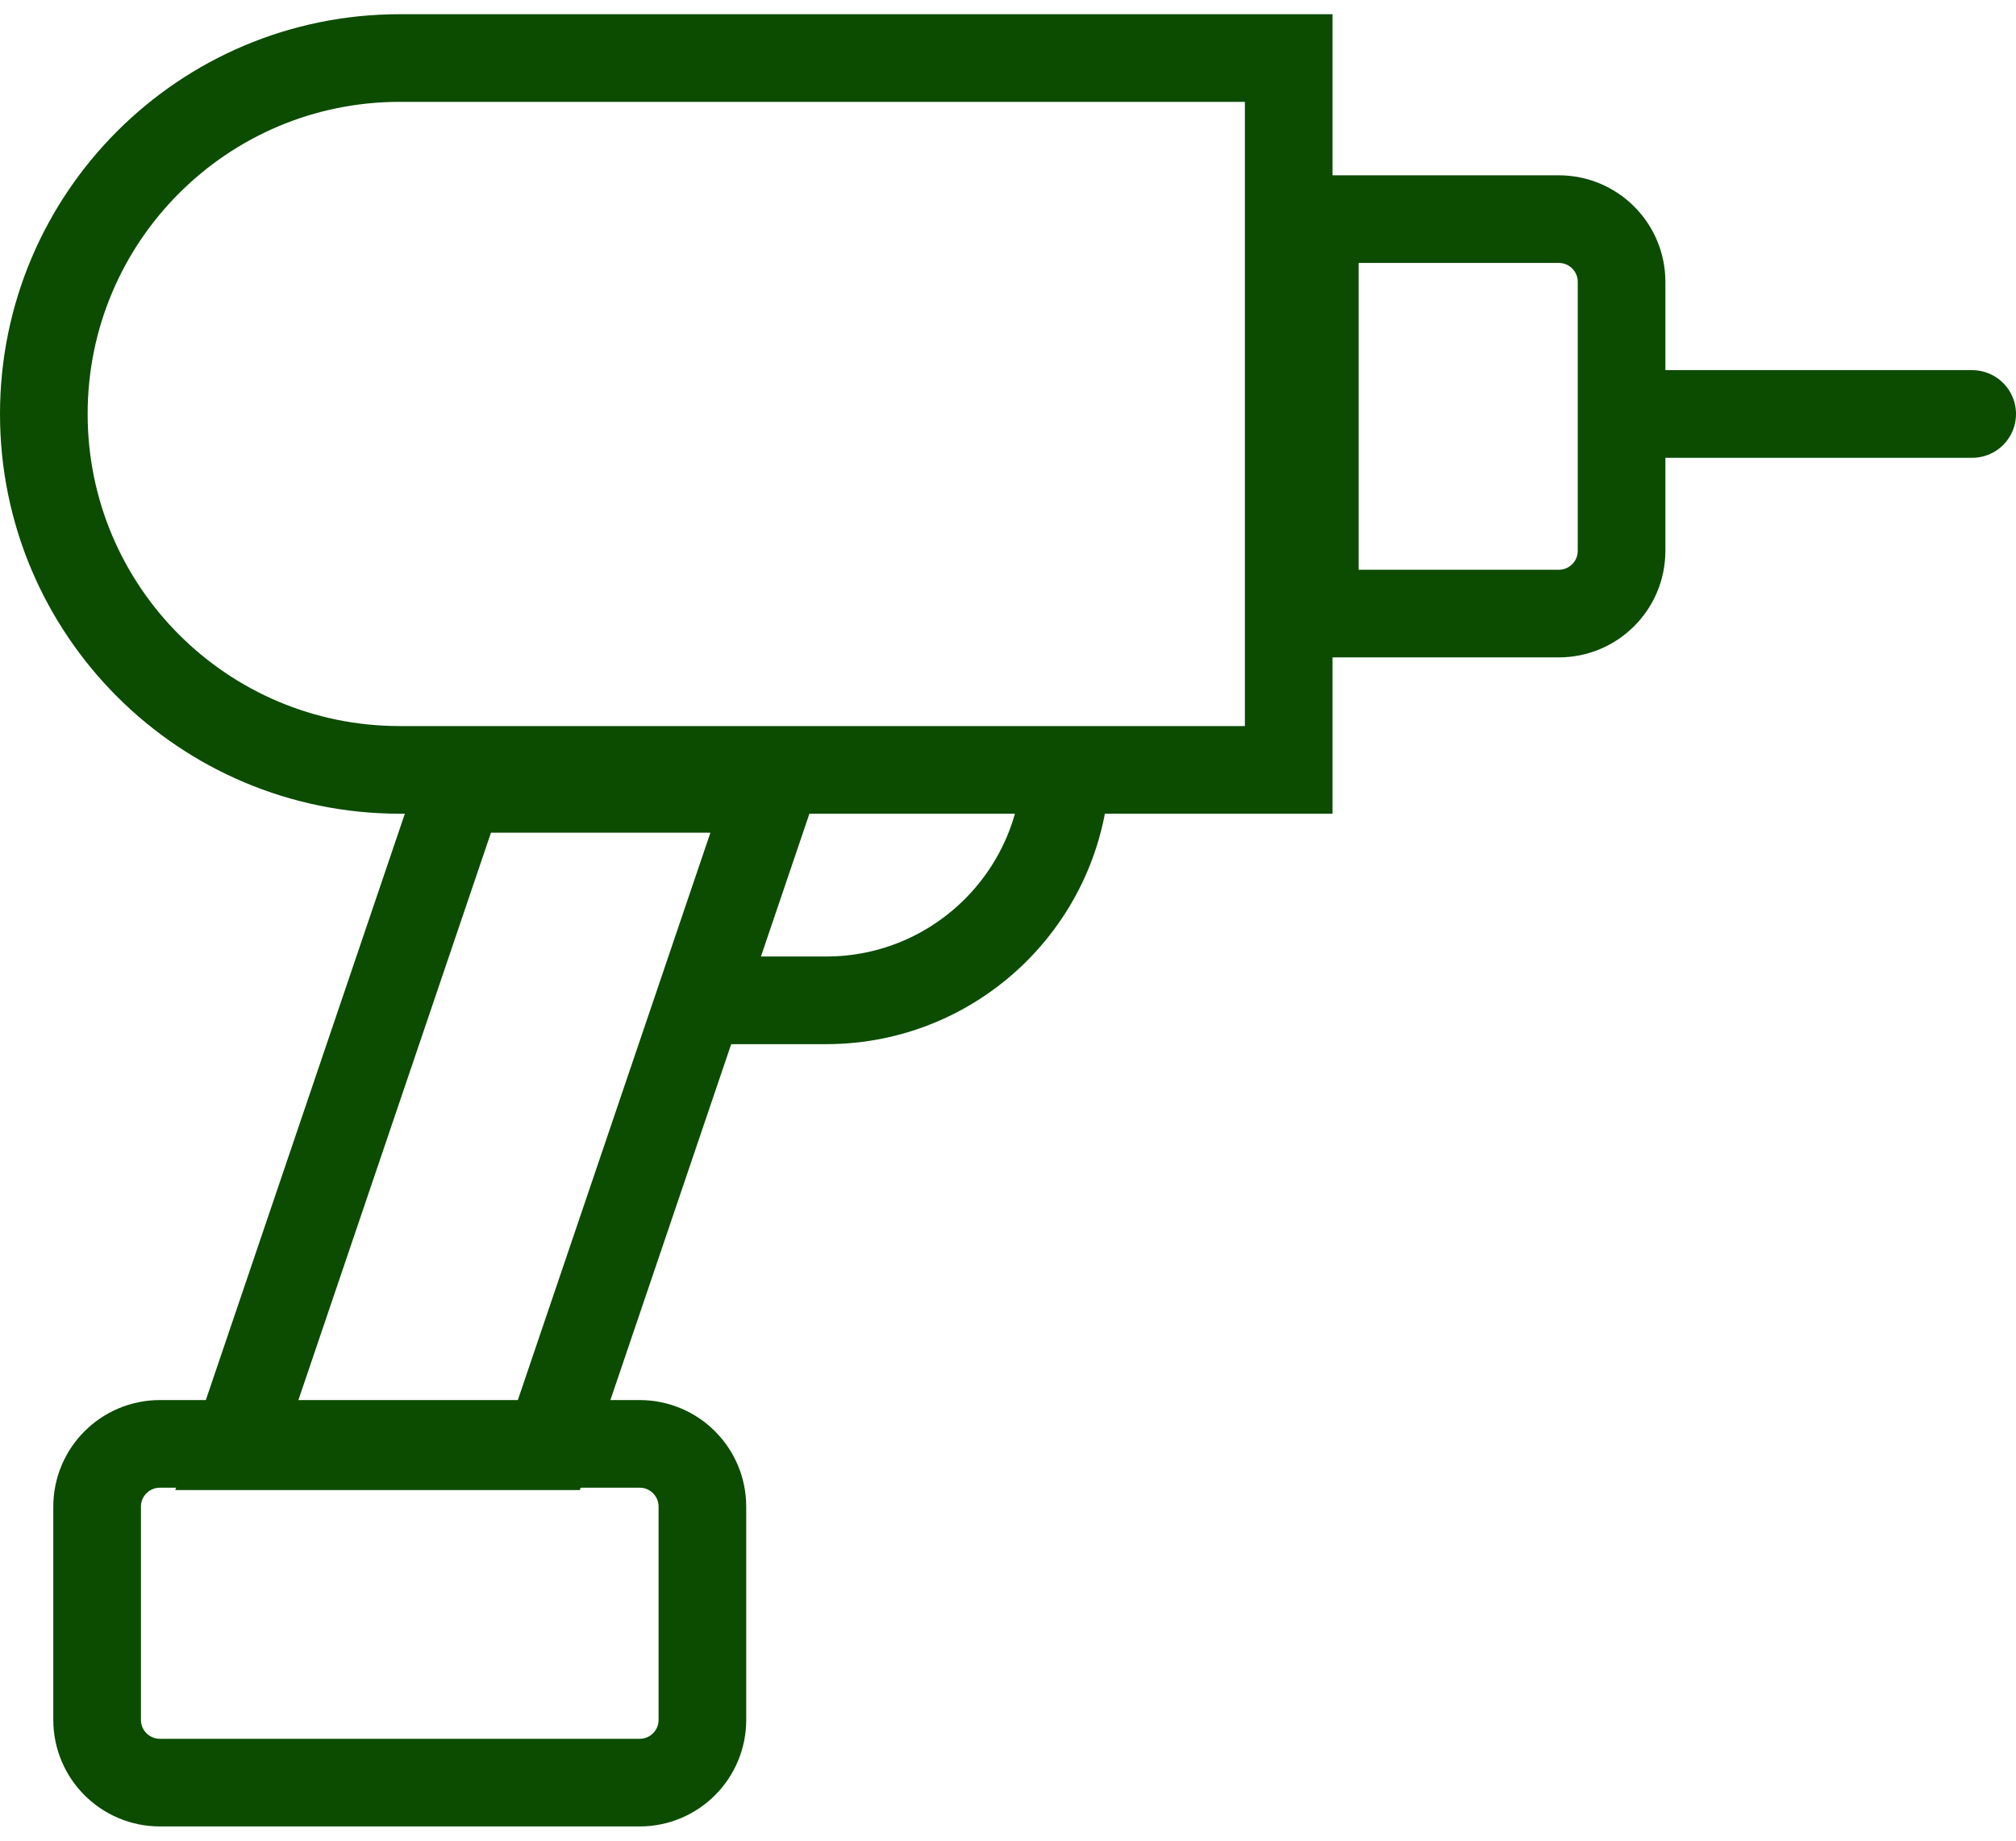 <svg width="46" height="42" viewBox="0 0 46 42" fill="none" xmlns="http://www.w3.org/2000/svg">
<path d="M15.811 22.825H18.852C21.874 22.825 24.325 20.374 24.325 17.352V17.352" stroke="#0C4C01" stroke-width="2"/>
<path d="M1 9.446C1 4.96 4.636 1.324 9.122 1.324H29.405V17.567H9.122C4.636 17.567 1 13.931 1 9.446Z" stroke="#0C4C01" stroke-width="2"/>
<path d="M30 5H35.568C36.359 5 37 5.641 37 6.432V12.568C37 13.359 36.359 14 35.568 14H30V5Z" stroke="#0C4C01" stroke-width="2"/>
<path d="M37.703 9.446H45" stroke="#0C4C01" stroke-width="2" stroke-linecap="round"/>
<path d="M2.216 34.378C2.216 33.587 2.858 32.946 3.649 32.946H14.595C15.386 32.946 16.027 33.587 16.027 34.378V39.243C16.027 40.034 15.386 40.675 14.595 40.675H3.649C2.858 40.675 2.216 40.034 2.216 39.243V34.378Z" stroke="#0C4C01" stroke-width="2"/>
<path d="M5.395 33L10.486 18H17.605L12.514 33H5.395Z" stroke="#0C4C01" stroke-width="2"/>
</svg>

